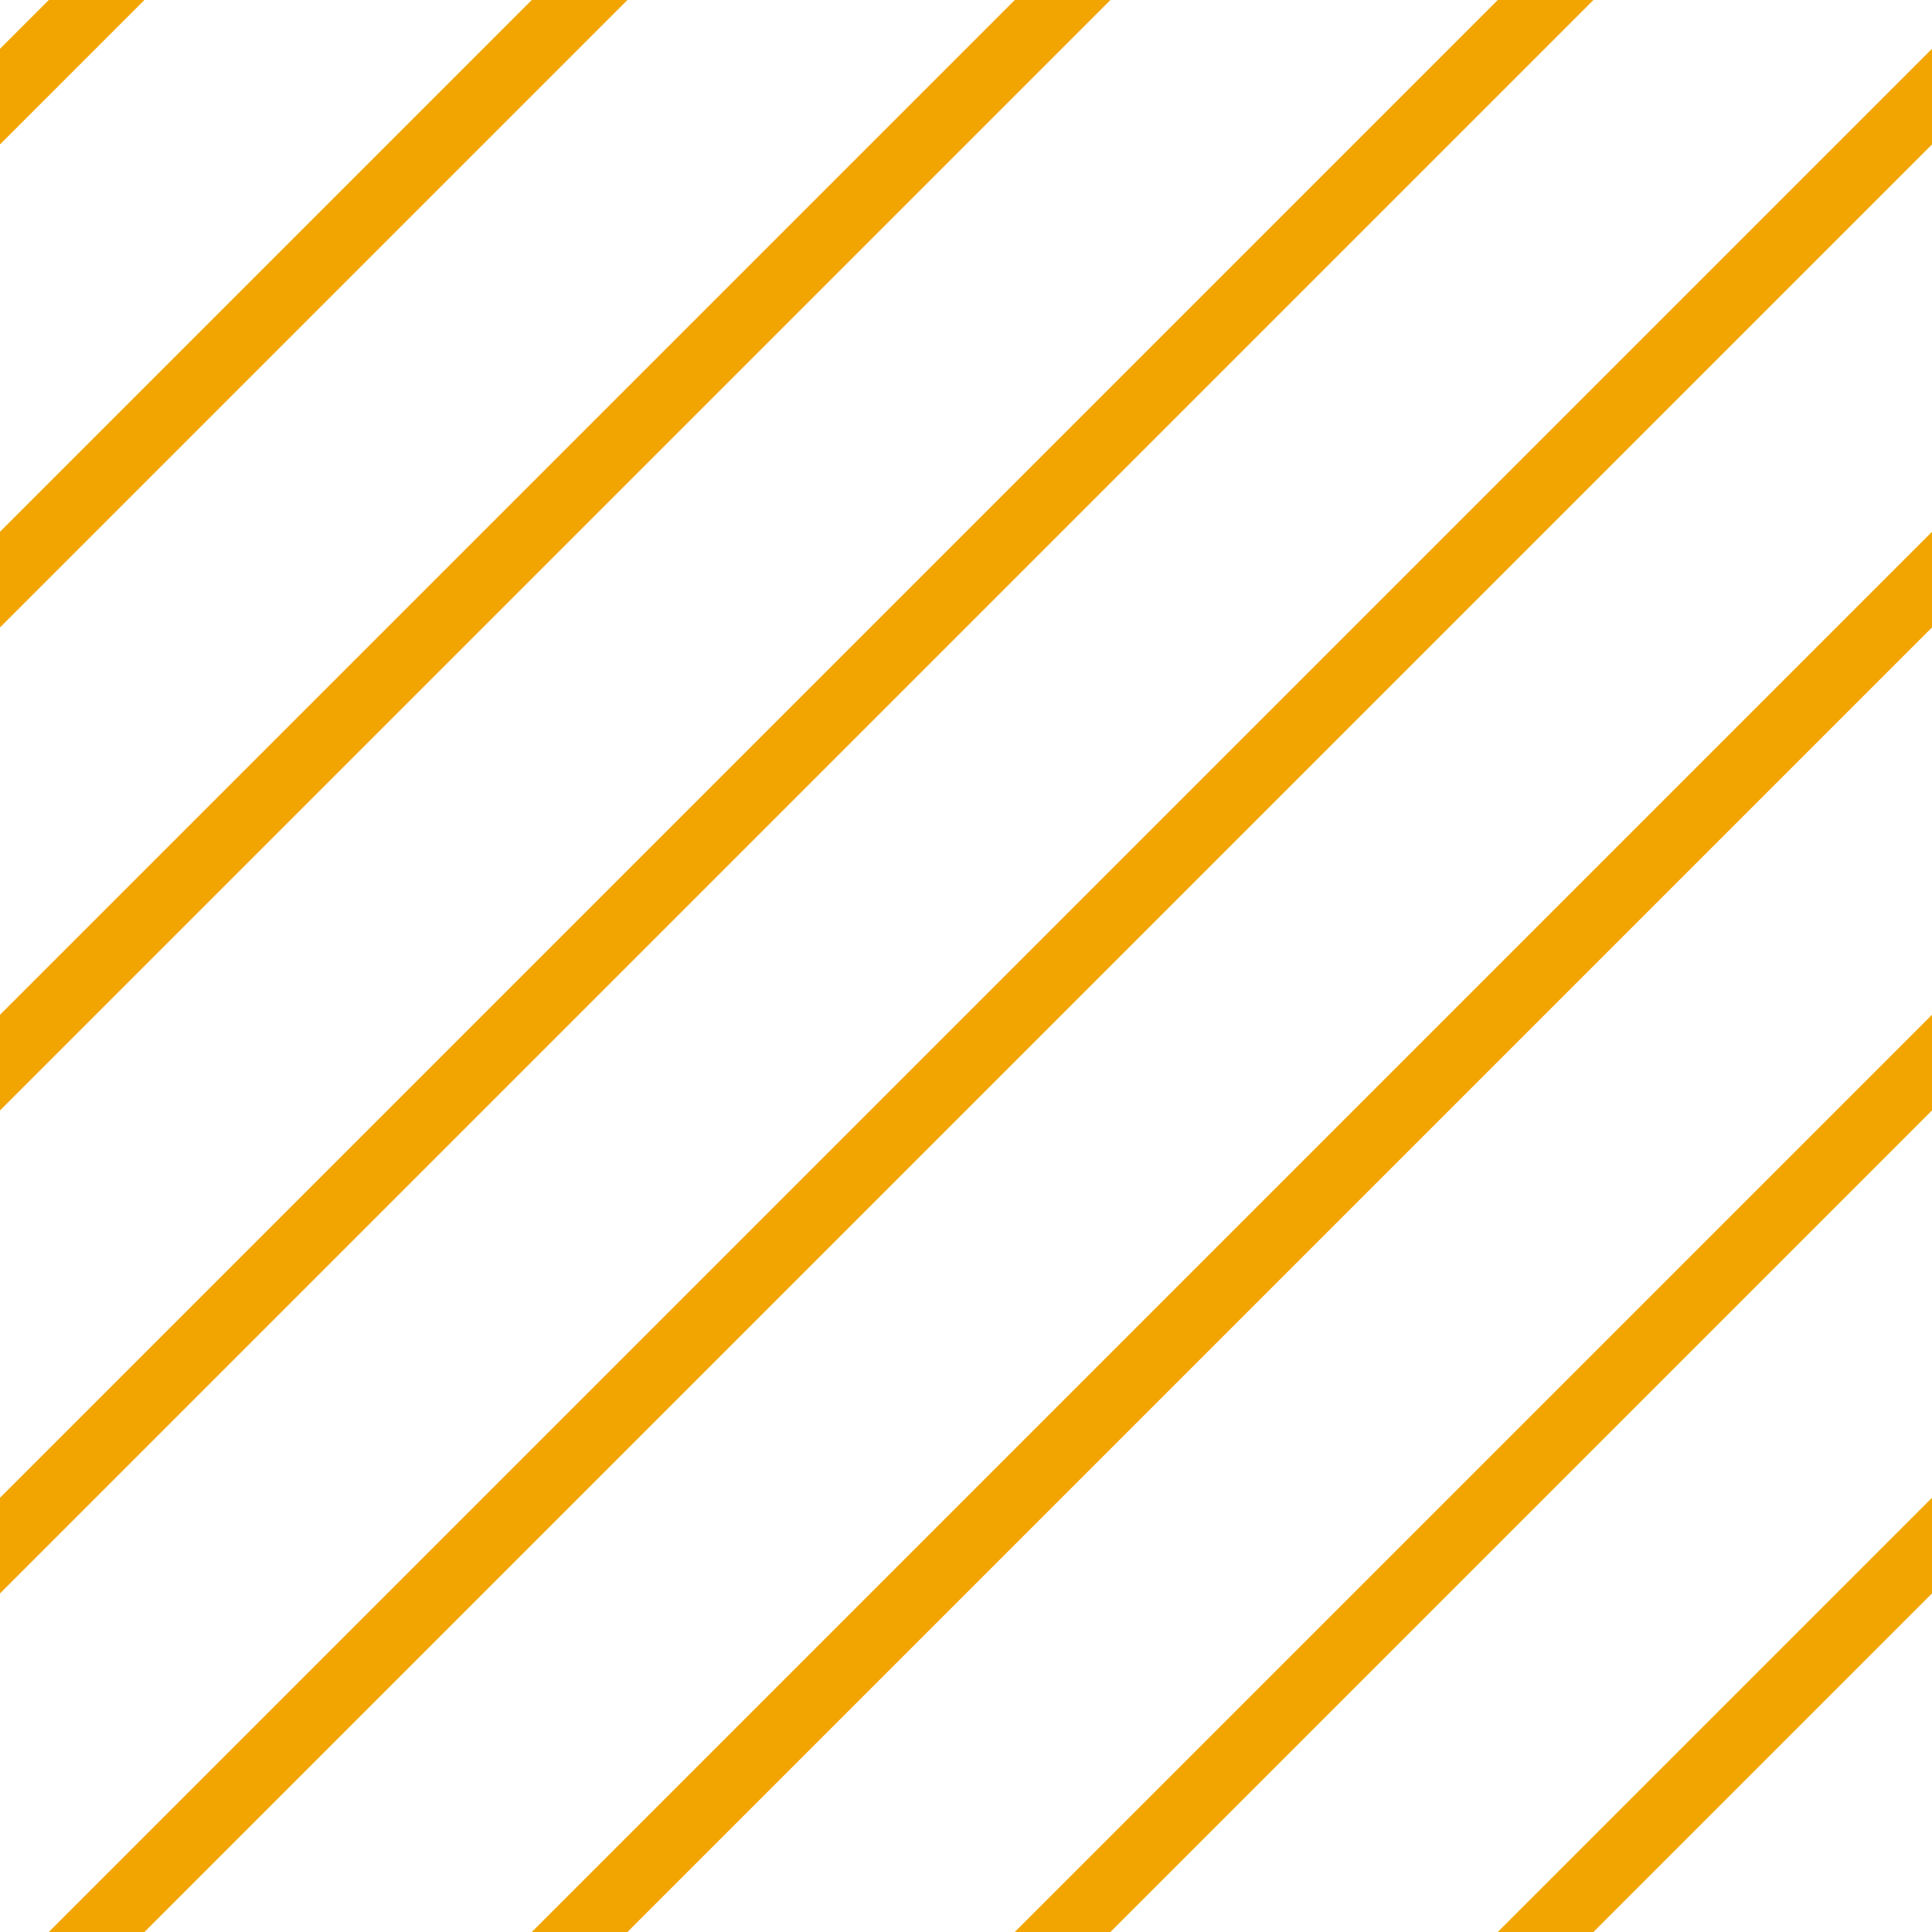 <?xml version="1.0" encoding="UTF-8"?>
<svg xmlns="http://www.w3.org/2000/svg" xmlns:xlink="http://www.w3.org/1999/xlink" style="isolation:isolate" viewBox="0 0 200 200" width="200" height="200">
<line x1='10' y1='0' x2='0' y2='10' stroke-width='7' stroke-linecap='square' stroke='#F2A500' />
<line x1='60' y1='0' x2='0' y2='60' stroke-width='7' stroke-linecap='square' stroke='#F2A500' />
<line x1='110' y1='0' x2='0' y2='110' stroke-width='7' stroke-linecap='square' stroke='#F2A500' />
<line x1='160' y1='0' x2='0' y2='160' stroke-width='7' stroke-linecap='square' stroke='#F2A500' />
<line x1='200' y1='10' x2='10' y2='200' stroke-width='7' stroke-linecap='square' stroke='#F2A500' />
<line x1='200' y1='60' x2='60' y2='200' stroke-width='7' stroke-linecap='square' stroke='#F2A500' />
<line x1='200' y1='110' x2='110' y2='200' stroke-width='7' stroke-linecap='square' stroke='#F2A500' />
<line x1='200' y1='160' x2='160' y2='200' stroke-width='7' stroke-linecap='square' stroke='#F2A500' />
</svg>
